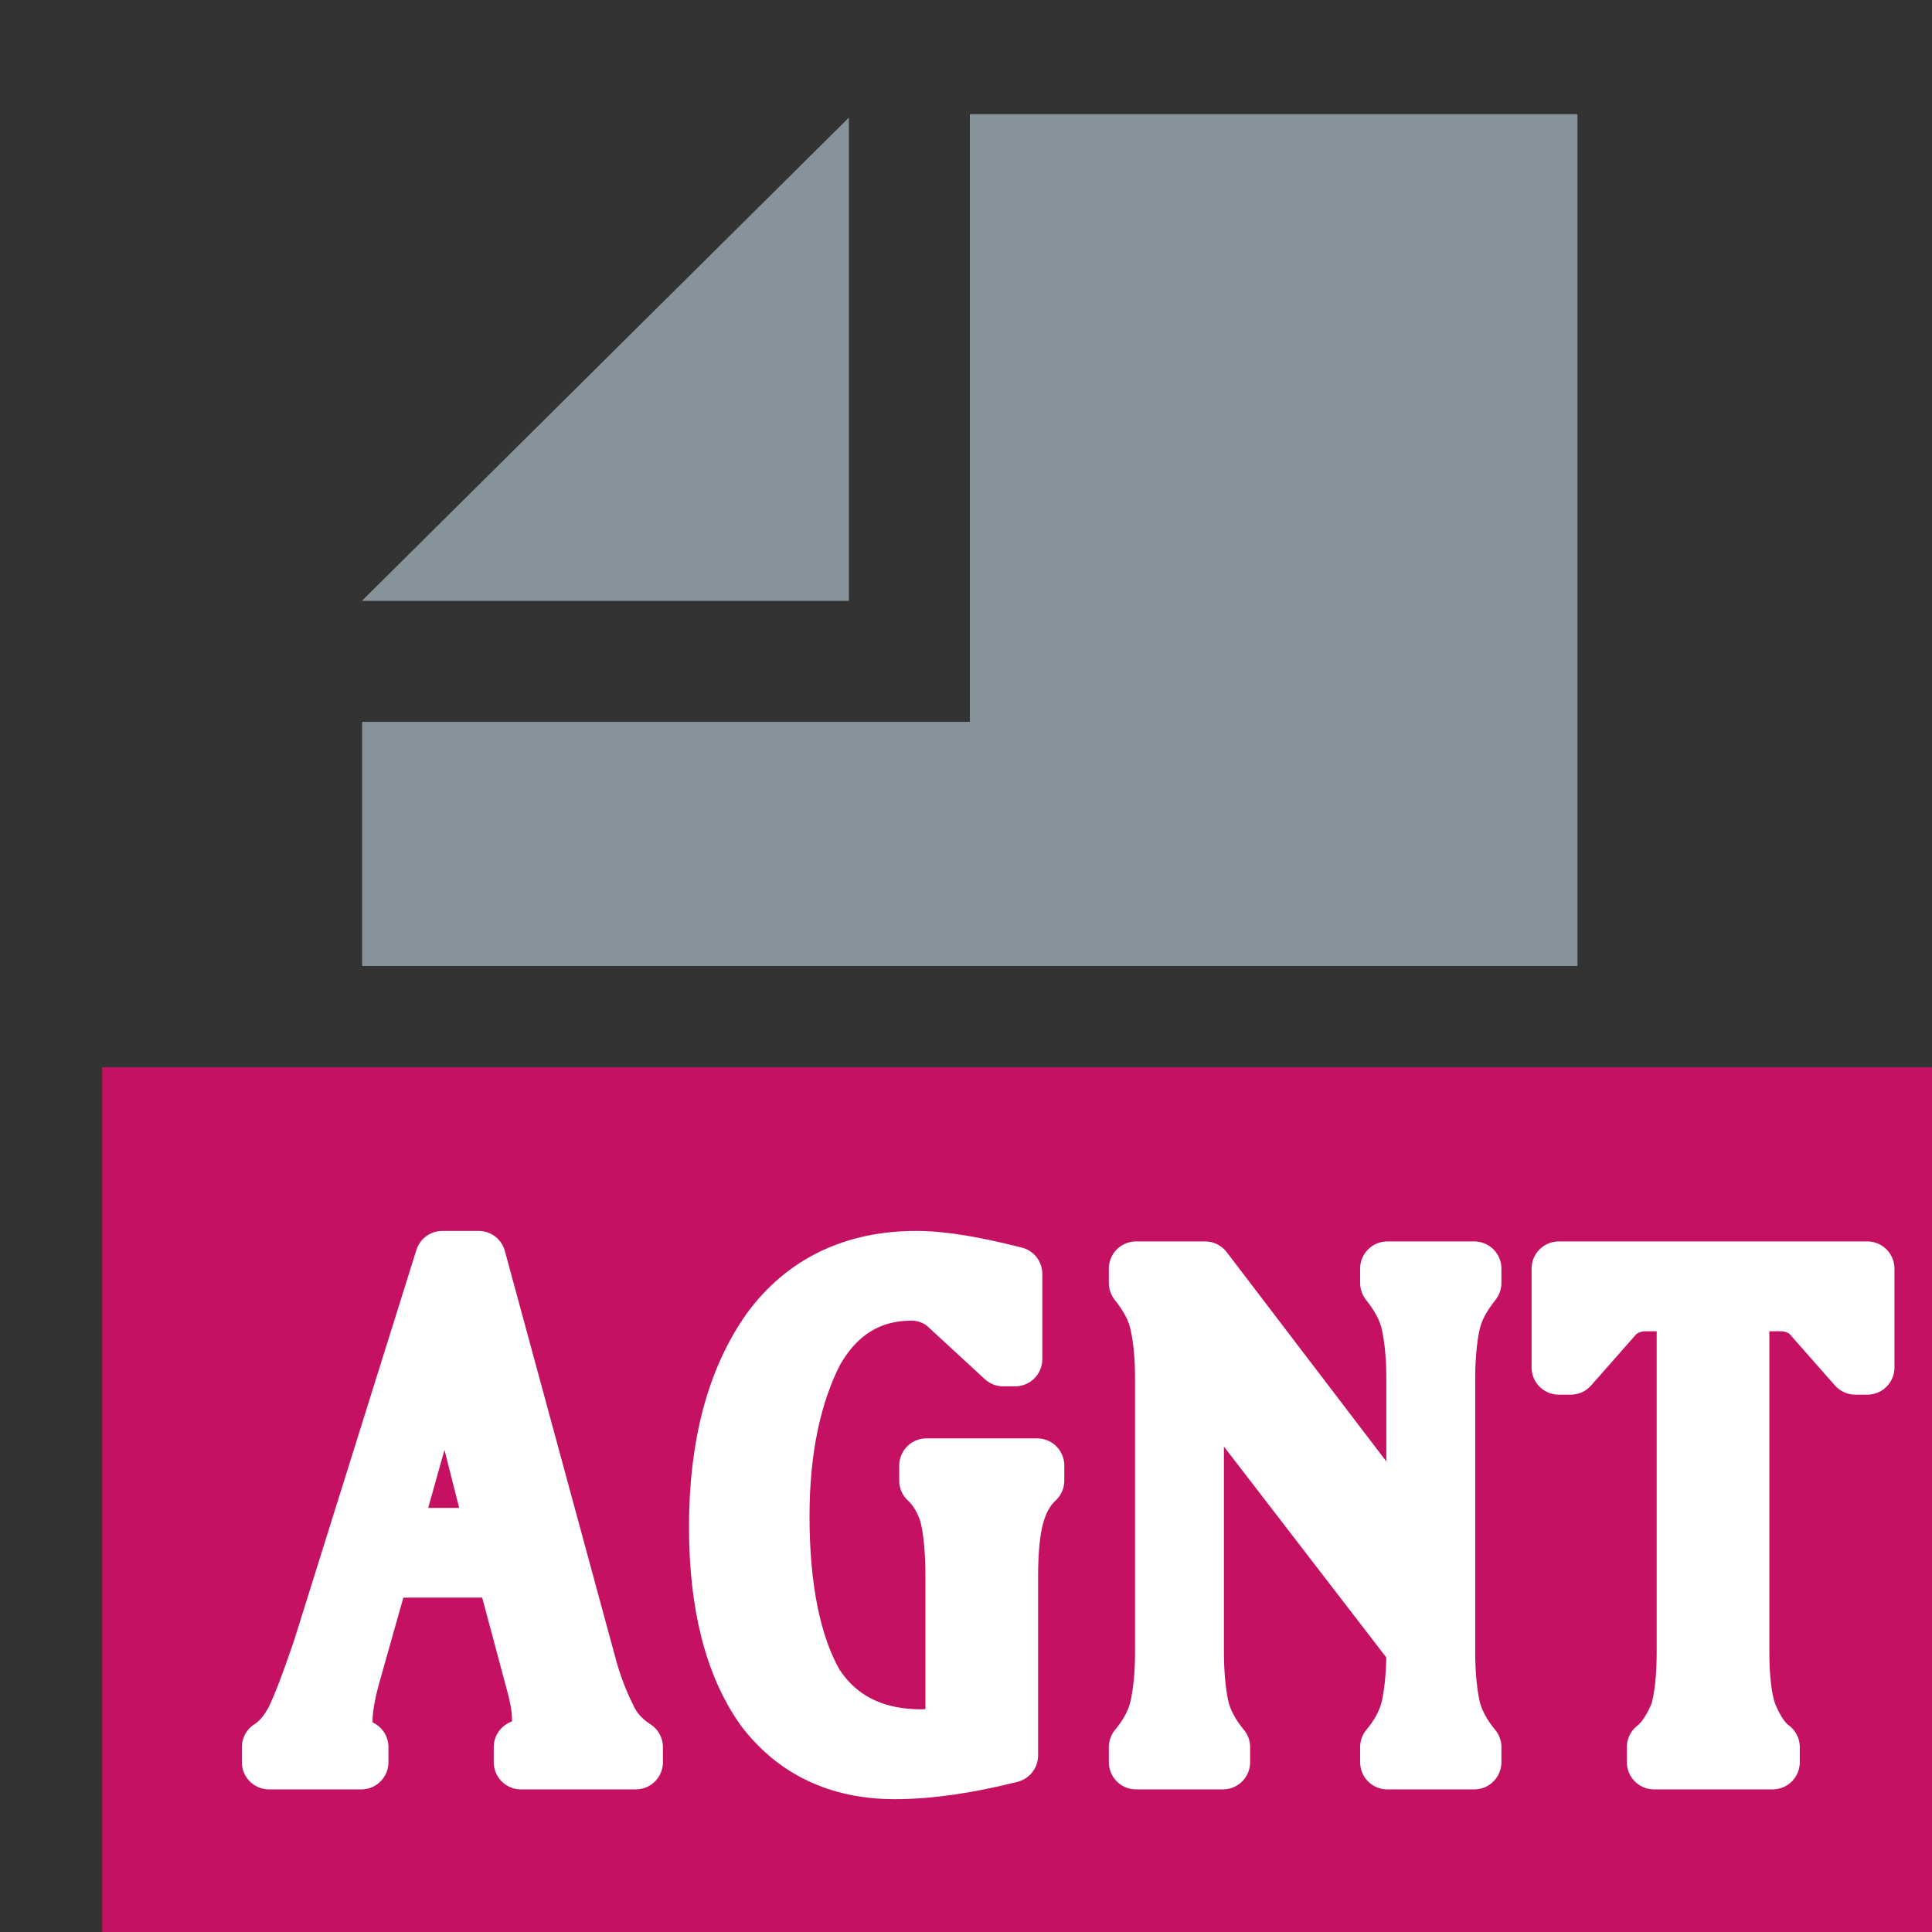 <?xml version="1.0" encoding="UTF-8" standalone="no"?>
<!DOCTYPE svg PUBLIC "-//W3C//DTD SVG 1.1//EN" "http://www.w3.org/Graphics/SVG/1.1/DTD/svg11.dtd">
<svg width="100%" height="100%" viewBox="0 0 16 16" version="1.1" xmlns="http://www.w3.org/2000/svg" xmlns:xlink="http://www.w3.org/1999/xlink" xml:space="preserve" xmlns:serif="http://www.serif.com/" style="fill-rule:evenodd;clip-rule:evenodd;stroke-linejoin:round;stroke-miterlimit:2;">
    <rect x="0" y="0" width="16" height="16" fill="#333333" stroke="none"/>
    <rect id="Agent" x="0" y="0" width="16" height="16" style="fill:none;"/>
    <clipPath id="_clip1">
        <rect x="0" y="0" width="16" height="16"/>
    </clipPath>
    <g clip-path="url(#_clip1)">
        <rect x="2.999" y="0.946" width="10.207" height="7.054" style="fill:none;"/>
        <clipPath id="_clip2">
            <rect x="2.999" y="0.946" width="10.207" height="7.054"/>
        </clipPath>
        <g clip-path="url(#_clip2)">
            <g id="DocIcon--Symbol-" serif:id="DocIcon (Symbol)">
                <path d="M13.064,15.999L2.999,15.999L2.999,5.978L8.032,5.978L8.032,0.946L13.064,0.946L13.064,15.999ZM7.03,4.976L2.999,4.976L2.999,4.974L7.03,0.974L7.03,4.976Z" style="fill:rgb(135,147,154);"/>
            </g>
        </g>
        <rect x="0.846" y="8.839" width="16" height="7.416" style="fill:rgb(197,17,98);"/>
        <g id="Text">
            <path d="M3.692,11.137L3.249,12.713L4.092,12.713L3.692,11.137ZM3.964,10.419L4.876,13.775C4.92,13.944 4.979,14.094 5.039,14.213C5.083,14.313 5.157,14.4 5.265,14.469L5.265,14.594L4.314,14.594L4.314,14.469C4.472,14.45 4.506,14.263 4.417,13.944L4.166,13.006L3.17,13.006L2.923,13.881C2.82,14.256 2.844,14.463 2.992,14.469L2.992,14.594L2.228,14.594L2.228,14.469C2.302,14.425 2.376,14.338 2.43,14.231C2.484,14.119 2.558,13.925 2.647,13.663L3.663,10.419L3.964,10.419Z" style="fill:white;fill-rule:nonzero;stroke:white;stroke-width:0.45px;"/>
            <path d="M7.889,13.056C7.889,12.825 7.869,12.644 7.835,12.525C7.795,12.412 7.741,12.325 7.672,12.262L7.672,12.137L8.589,12.137L8.589,12.262C8.52,12.325 8.466,12.412 8.431,12.525C8.392,12.644 8.372,12.825 8.372,13.056L8.372,14.538C8.027,14.625 7.702,14.675 7.411,14.675C6.942,14.675 6.577,14.5 6.316,14.156C6.059,13.794 5.931,13.288 5.931,12.644C5.931,11.975 6.074,11.425 6.365,11.012C6.651,10.619 7.065,10.419 7.588,10.419C7.815,10.419 8.086,10.469 8.407,10.55L8.407,11.256L8.308,11.256L7.82,10.806C7.741,10.744 7.647,10.712 7.549,10.712C7.208,10.712 6.942,10.875 6.76,11.194C6.577,11.55 6.479,12.006 6.479,12.556C6.479,13.156 6.577,13.625 6.76,13.944C6.947,14.231 7.238,14.381 7.633,14.381C7.677,14.381 7.766,14.369 7.889,14.356L7.889,13.056Z" style="fill:white;fill-rule:nonzero;stroke:white;stroke-width:0.45px;"/>
            <path d="M11.706,13.681L11.706,13.65L9.911,11.319L9.911,13.681C9.911,13.856 9.926,14.006 9.95,14.125C9.975,14.244 10.039,14.363 10.128,14.469L10.128,14.594L9.408,14.594L9.408,14.469C9.497,14.363 9.561,14.244 9.585,14.125C9.61,14.006 9.625,13.856 9.625,13.681L9.625,11.419C9.625,11.244 9.61,11.087 9.585,10.975C9.561,10.85 9.497,10.737 9.408,10.625L9.408,10.506L9.98,10.506L11.706,12.769L11.706,11.419C11.706,11.244 11.691,11.087 11.666,10.975C11.642,10.85 11.578,10.737 11.489,10.625L11.489,10.506L12.209,10.506L12.209,10.625C12.12,10.737 12.056,10.85 12.031,10.975C12.007,11.087 11.992,11.244 11.992,11.419L11.992,13.681C11.992,13.856 12.007,14.006 12.031,14.125C12.056,14.244 12.12,14.363 12.209,14.469L12.209,14.594L11.489,14.594L11.489,14.469C11.578,14.363 11.642,14.244 11.666,14.125C11.691,14.006 11.706,13.856 11.706,13.681Z" style="fill:white;fill-rule:nonzero;stroke:white;stroke-width:0.45px;"/>
            <path d="M13.945,13.681L13.945,10.8L13.639,10.8C13.536,10.8 13.452,10.831 13.388,10.894L13.008,11.325L12.909,11.325L12.909,10.506L15.464,10.506L15.464,11.325L15.365,11.325L14.985,10.894C14.926,10.831 14.837,10.8 14.739,10.8L14.428,10.8L14.428,13.681C14.428,13.894 14.448,14.063 14.487,14.181C14.537,14.306 14.601,14.413 14.68,14.469L14.68,14.594L13.698,14.594L13.698,14.469C13.772,14.413 13.841,14.306 13.891,14.181C13.925,14.063 13.945,13.894 13.945,13.681Z" style="fill:white;fill-rule:nonzero;stroke:white;stroke-width:0.45px;"/>
        </g>
    </g>
</svg>
